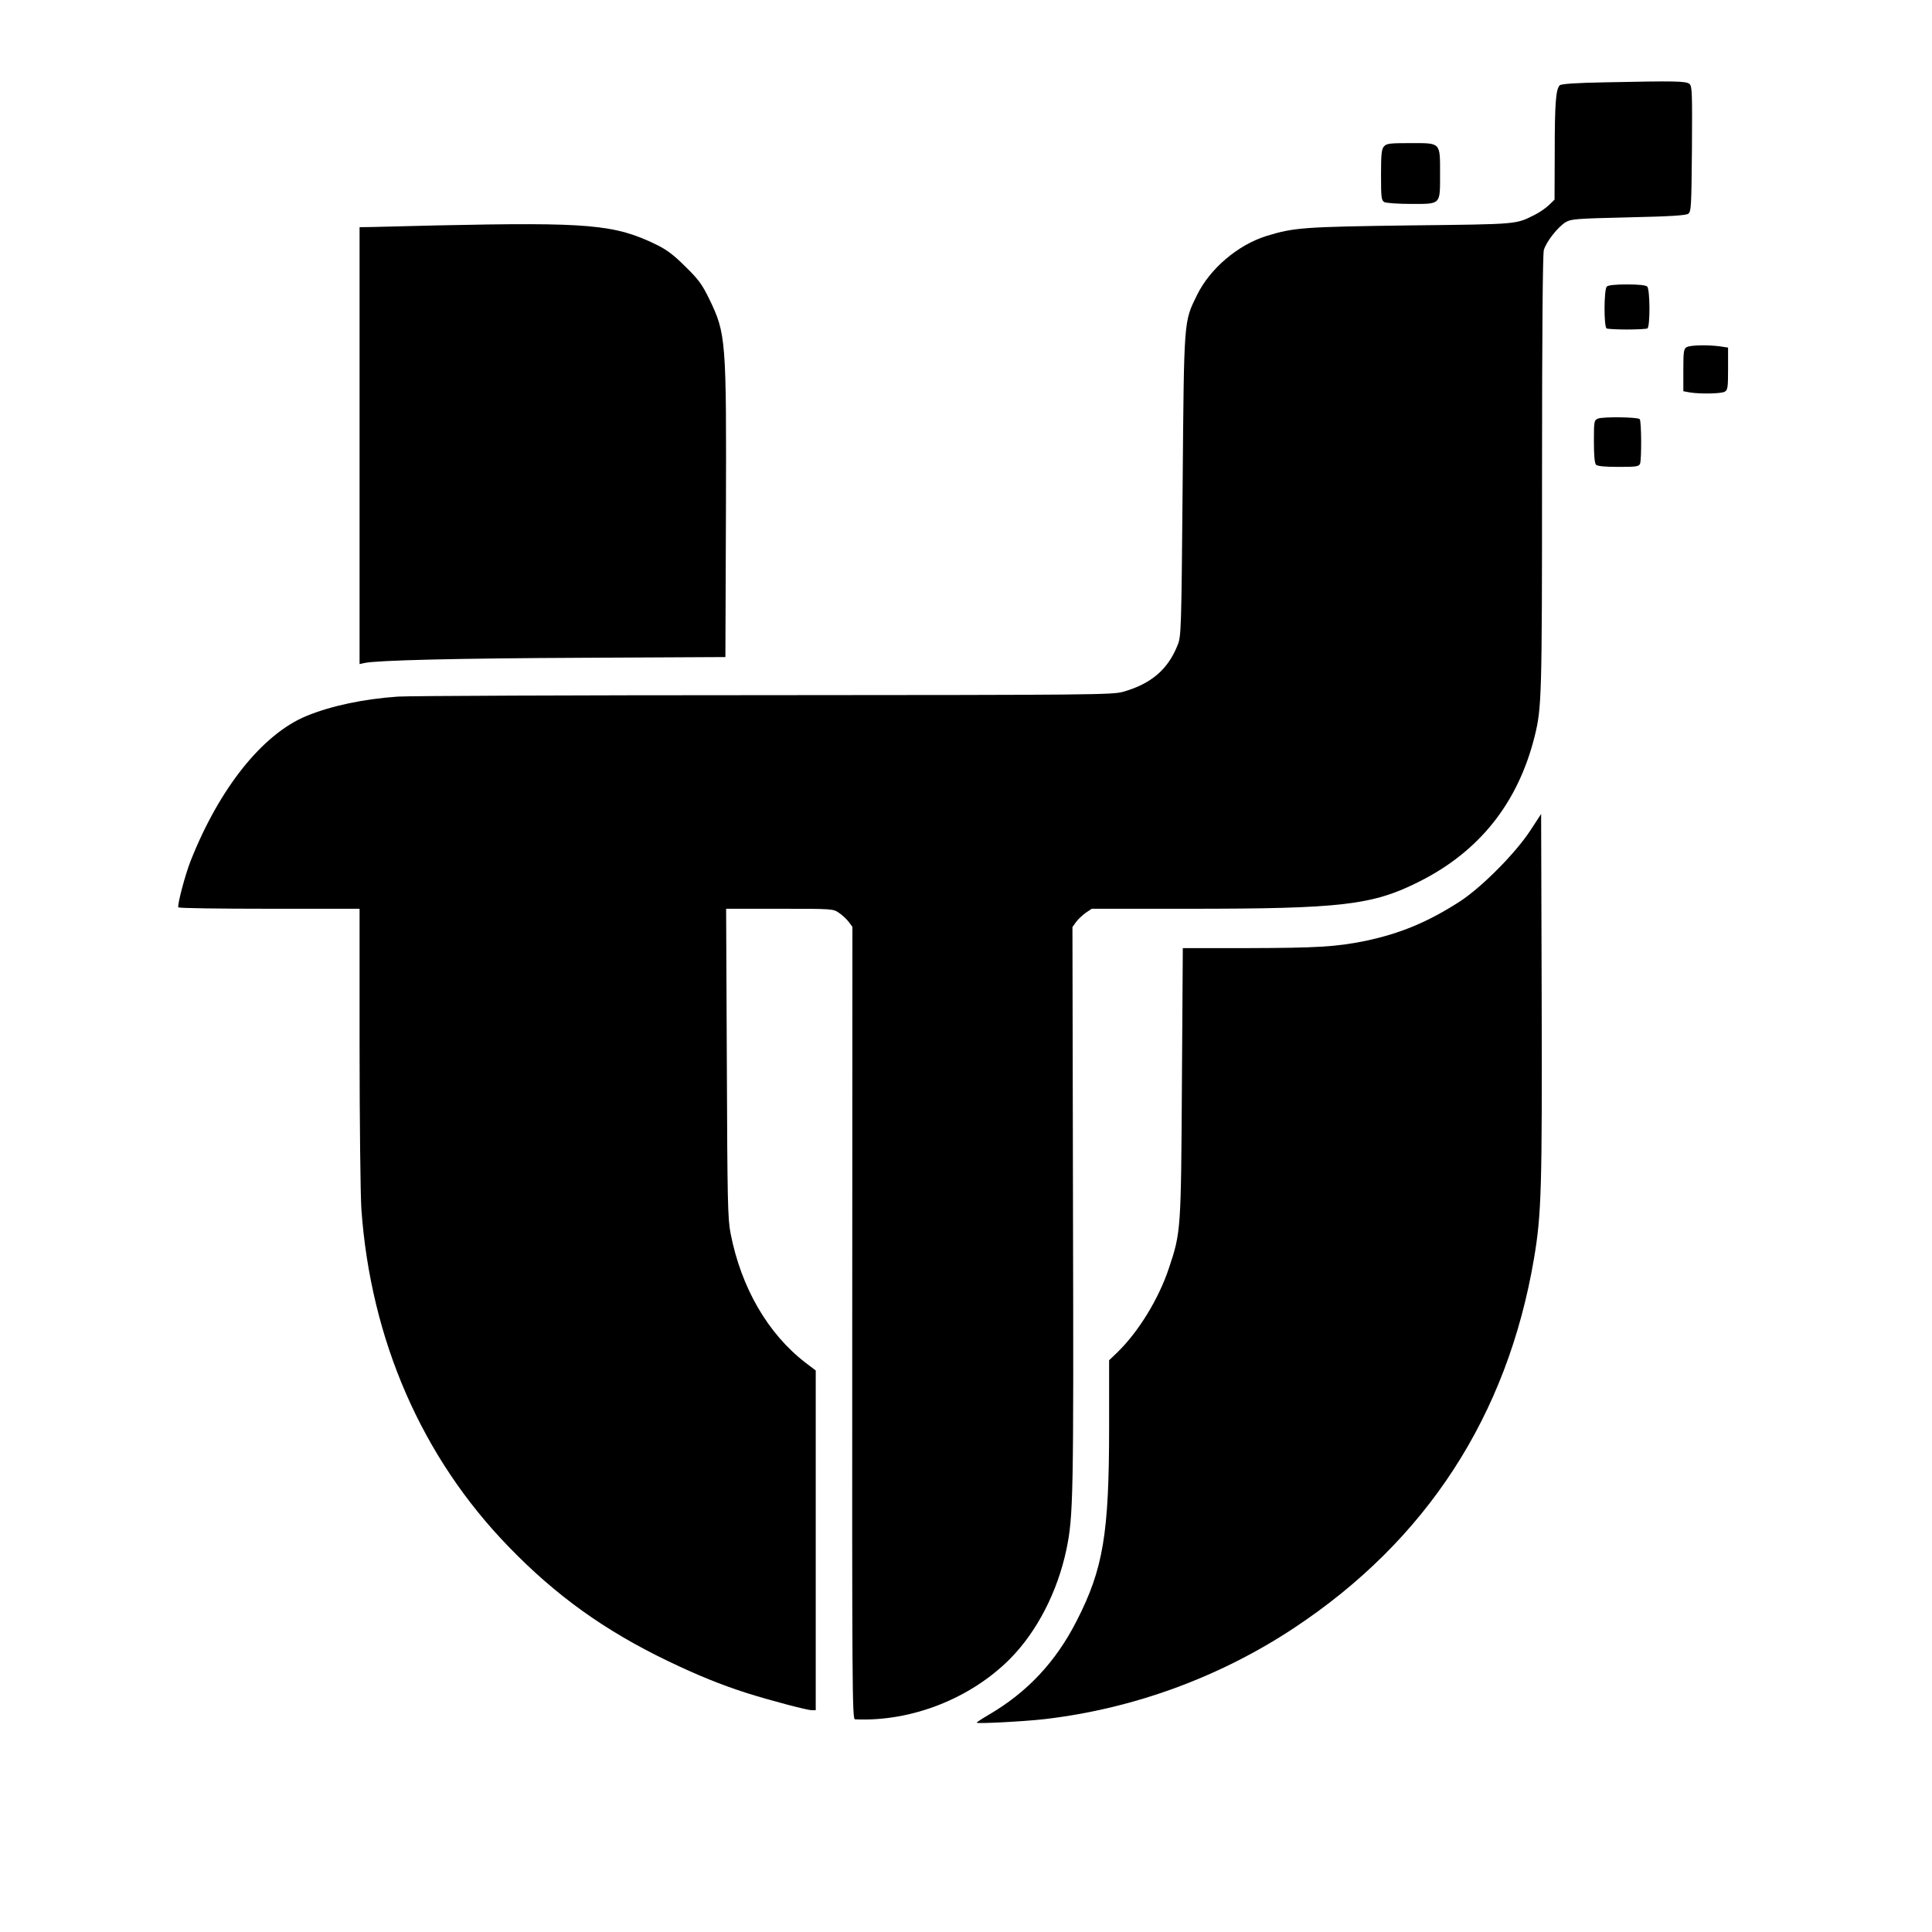 <?xml version="1.0" standalone="no"?>
<!DOCTYPE svg PUBLIC "-//W3C//DTD SVG 20010904//EN"
 "http://www.w3.org/TR/2001/REC-SVG-20010904/DTD/svg10.dtd">
<svg version="1.0" xmlns="http://www.w3.org/2000/svg"
 width="1080pt" height="1080pt" viewBox="0 0 1080 1080"
 preserveAspectRatio="xMidYMid meet">

<g transform="translate(0,1080) scale(0.1,-0.1)"
fill="#000000" stroke="none">
<path d="M8983 10340 c-177 -3 -256 -9 -264 -17 -22 -22 -28 -104 -28 -374
l-1 -265 -32 -31 c-18 -17 -53 -41 -77 -53 -110 -55 -86 -53 -696 -60 -599 -8
-652 -12 -805 -59 -160 -50 -316 -182 -389 -331 -74 -152 -72 -125 -80 -1065
-7 -808 -8 -842 -28 -891 -54 -136 -147 -216 -304 -261 -61 -17 -159 -18
-2004 -19 -1067 0 -1989 -4 -2050 -8 -190 -13 -372 -51 -511 -108 -246 -101
-488 -404 -649 -812 -31 -79 -75 -247 -68 -258 2 -5 231 -8 509 -8 l504 0 0
-766 c0 -428 5 -830 10 -912 52 -732 338 -1389 824 -1889 264 -273 536 -468
889 -638 171 -82 297 -133 444 -180 130 -41 335 -95 360 -95 l23 0 0 949 0
950 -58 44 c-210 162 -359 419 -418 722 -16 81 -18 181 -21 953 l-4 862 299 0
c294 0 300 0 332 -23 18 -12 43 -35 54 -50 l21 -28 -1 -2215 c-1 -2022 0
-2214 15 -2215 313 -15 646 115 868 339 150 152 264 373 314 609 39 187 41
290 37 1915 l-3 1566 21 29 c11 15 36 38 54 51 l33 22 543 0 c850 0 1025 20
1284 150 339 169 556 441 649 815 39 158 41 215 41 1465 0 802 4 1228 10 1252
13 46 78 129 122 156 31 18 56 20 350 27 236 5 322 11 335 20 17 12 18 41 21
363 2 317 1 350 -14 363 -20 16 -79 17 -461 9z"/>
<path d="M7737 9982 c-14 -15 -17 -42 -17 -160 0 -129 2 -142 19 -152 11 -5
78 -10 149 -10 168 0 162 -6 162 166 0 180 6 174 -164 174 -116 0 -135 -2
-149 -18z"/>
<path d="M2445 9540 c-165 -4 -330 -8 -367 -9 l-68 -1 0 -1221 0 -1221 28 6
c73 15 511 26 1227 29 l790 4 3 799 c3 980 1 1008 -94 1204 -39 80 -60 109
-133 180 -65 65 -104 94 -161 122 -234 114 -379 126 -1225 108z"/>
<path d="M8982 9198 c-16 -16 -17 -224 -1 -234 6 -3 57 -6 114 -6 57 0 108 3
114 6 16 10 15 218 -1 234 -8 8 -48 12 -113 12 -65 0 -105 -4 -113 -12z"/>
<path d="M9428 8859 c-16 -9 -18 -26 -18 -128 l0 -118 38 -7 c58 -9 171 -7
193 4 17 10 19 22 19 129 l0 118 -46 7 c-69 9 -167 7 -186 -5z"/>
<path d="M8933 8460 c-22 -9 -23 -14 -23 -128 0 -78 4 -122 12 -130 8 -8 51
-12 125 -12 99 0 115 2 121 18 9 23 8 240 -2 249 -11 12 -208 14 -233 3z"/>
<path d="M8555 6158 c-83 -127 -270 -316 -394 -397 -178 -115 -334 -180 -530
-221 -163 -33 -270 -39 -658 -40 l-361 0 -5 -747 c-5 -831 -5 -840 -73 -1043
-57 -171 -169 -354 -288 -470 l-46 -44 0 -376 c0 -594 -33 -791 -181 -1080
-117 -230 -276 -400 -494 -527 -36 -21 -65 -40 -65 -43 0 -7 269 7 380 20 496
58 977 234 1393 509 741 490 1193 1187 1342 2065 42 248 46 393 43 1474 l-3
1012 -60 -92z"/>
</g>
</svg>
